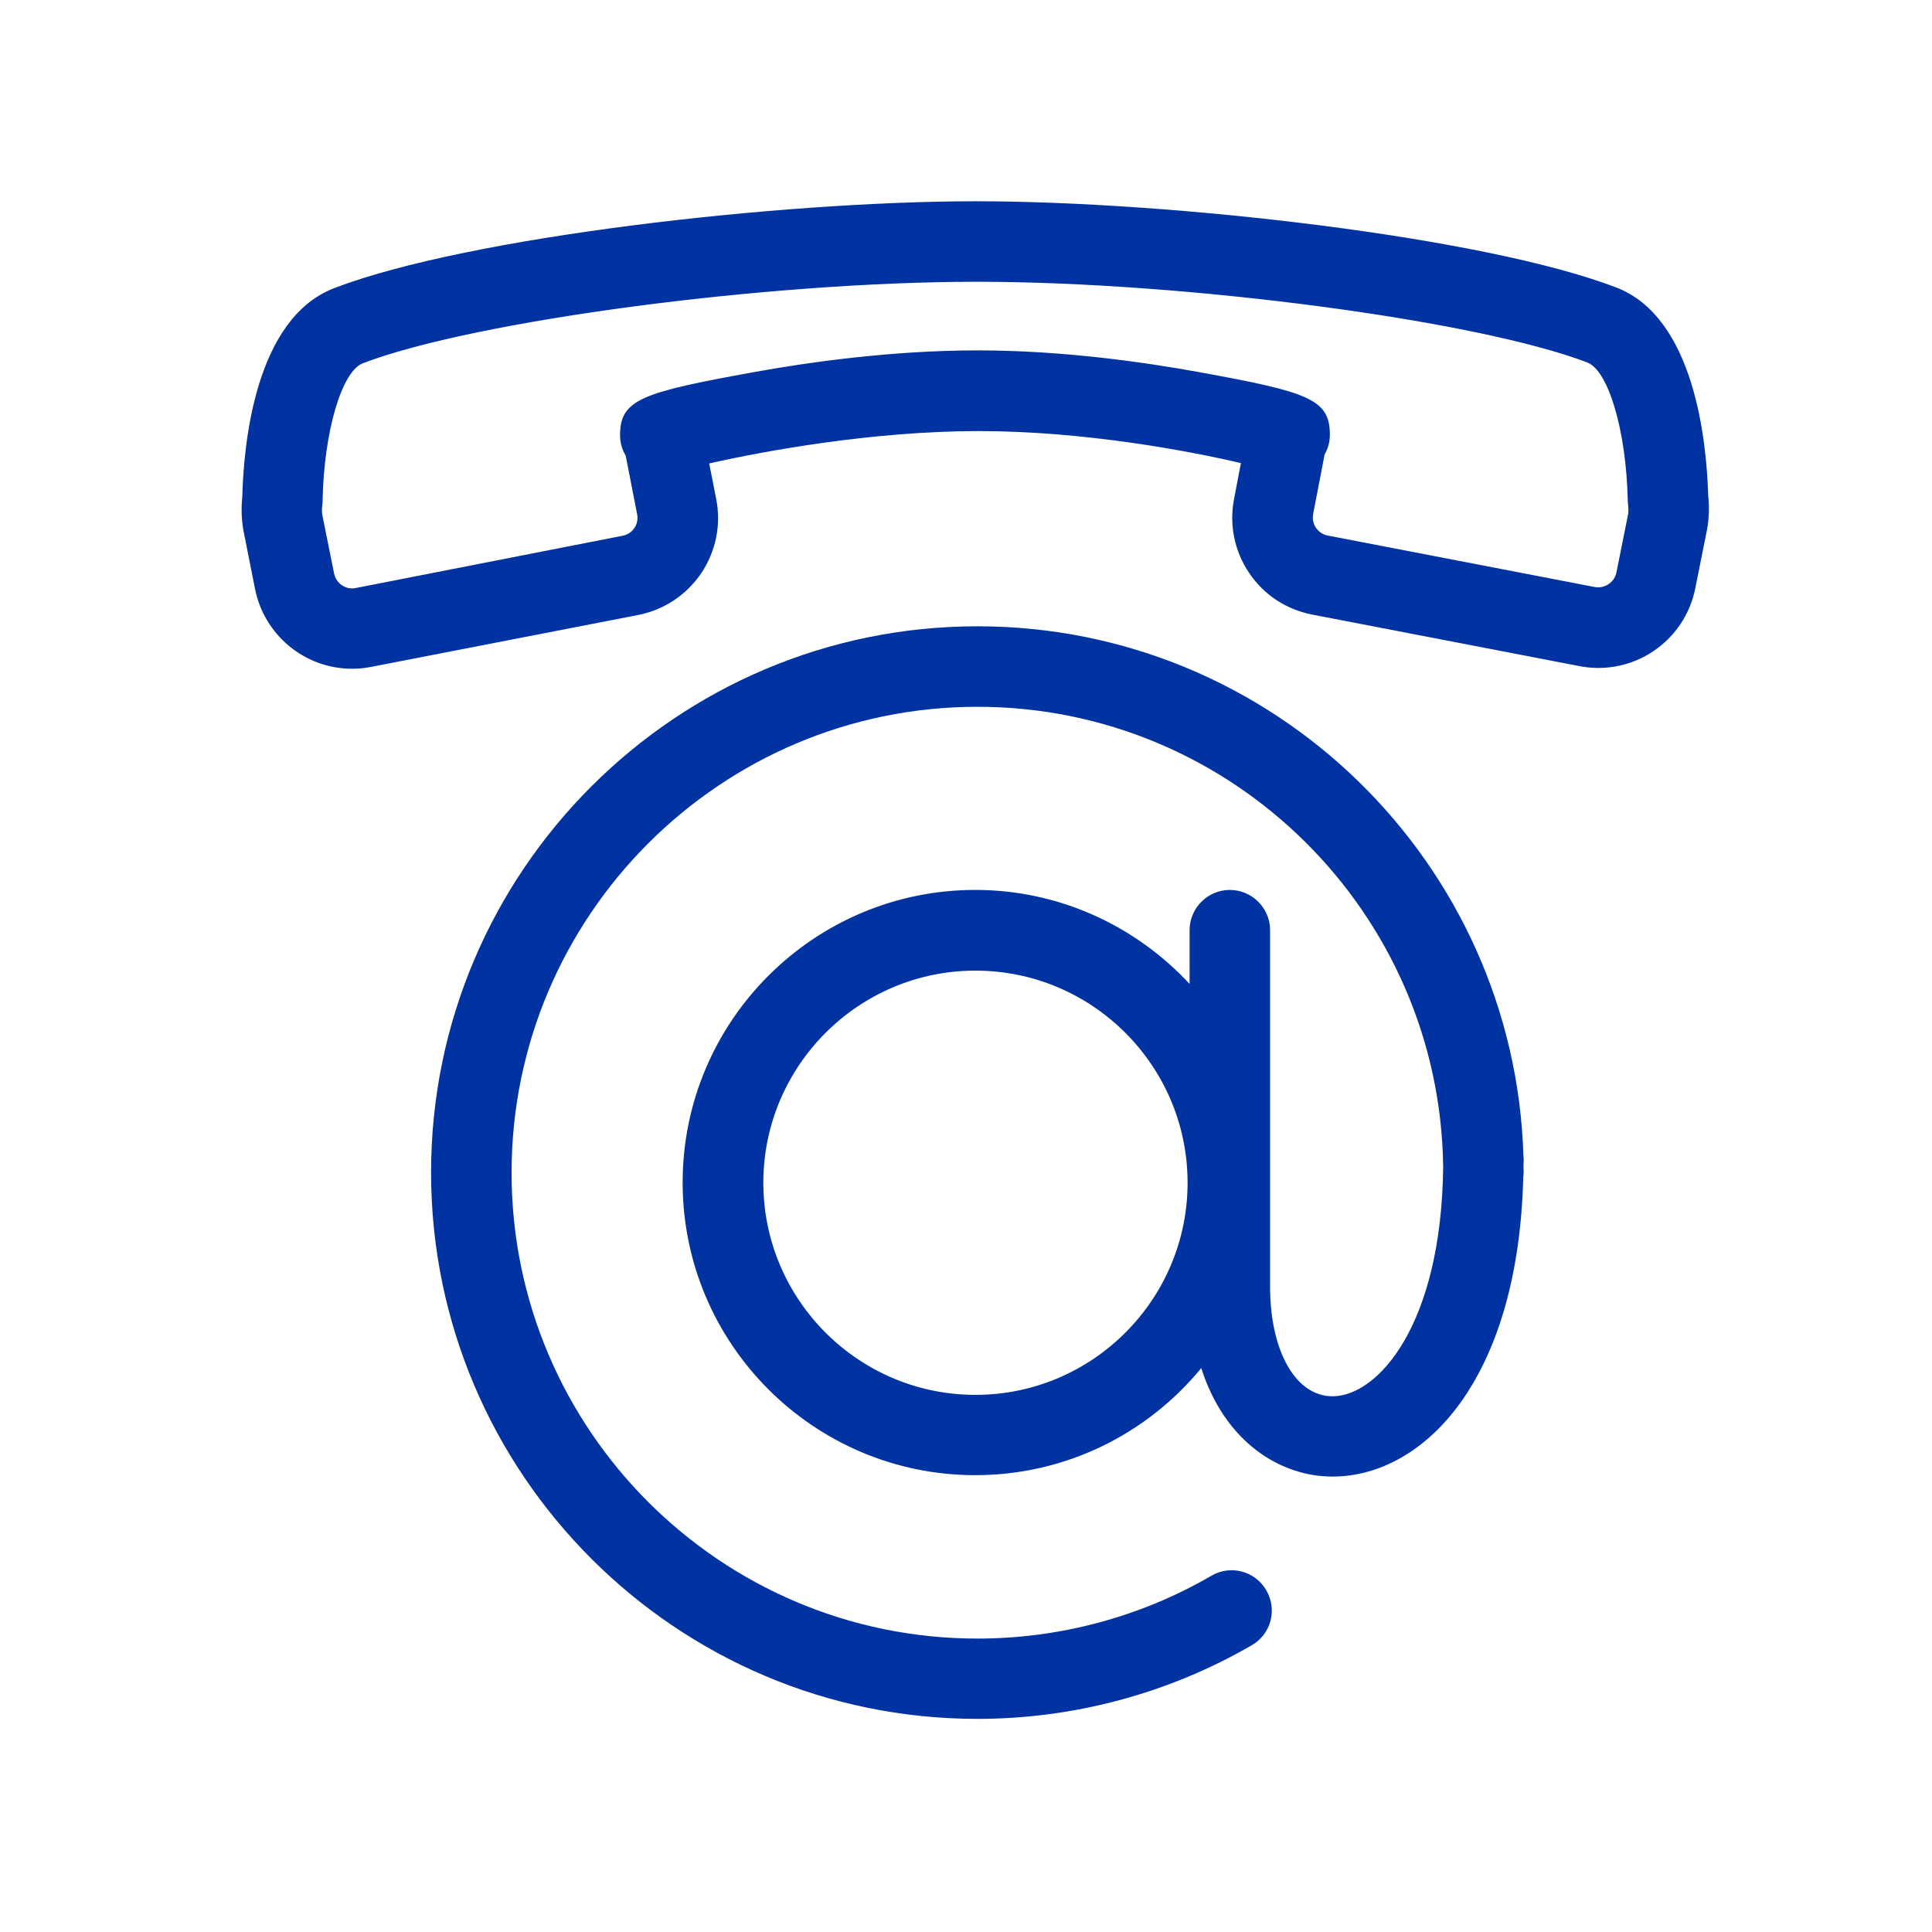 <svg width="96" height="96" viewBox="0 0 96 96" fill="none" xmlns="http://www.w3.org/2000/svg">
<path d="M75.7 57.48C75.28 42.87 63.28 31.12 48.57 31.12C33.6 31.12 21.42 43.3 21.42 58.26C21.42 73.23 33.6 85.41 48.57 85.41C53.36 85.41 58.08 84.14 62.2 81.75C63.16 81.2 63.48 79.97 62.92 79.02C62.37 78.06 61.14 77.74 60.19 78.3C56.68 80.34 52.66 81.42 48.57 81.42C35.81 81.42 25.42 71.04 25.42 58.27C25.42 45.51 35.8 35.12 48.57 35.12C61.24 35.12 71.55 45.35 71.71 57.97C71.63 65.83 68.47 69.38 66.21 69.38C64.38 69.38 63.11 67.14 63.11 63.93V46.22C63.11 45.12 62.21 44.22 61.11 44.22C60.01 44.22 59.11 45.12 59.11 46.22V48.89C56.45 46.03 52.67 44.22 48.46 44.22C40.44 44.22 33.92 50.74 33.92 58.76C33.92 66.78 40.44 73.3 48.46 73.3C52.98 73.3 57.02 71.23 59.69 67.98C60.86 71.65 63.61 73.37 66.21 73.37C70.67 73.37 75.44 68.69 75.69 58.49C75.7 58.41 75.71 58.34 75.71 58.25C75.71 58.15 75.7 58.04 75.7 57.94C75.7 57.85 75.71 57.76 75.71 57.67C75.72 57.61 75.71 57.55 75.7 57.48ZM48.47 69.31C42.66 69.31 37.93 64.58 37.93 58.77C37.93 52.96 42.66 48.23 48.47 48.23C54.28 48.23 59.01 52.96 59.01 58.77C59.01 64.58 54.28 69.31 48.47 69.31Z" fill="#0033A1"/>
<path d="M84.88 24.62C84.8 21.93 84.2 15.77 80.3 14.28C73.7 11.76 58.25 10 48.45 10C38.69 10.01 23.21 11.78 16.6 14.32C12.7 15.82 12.11 21.99 12.04 24.67C11.98 25.27 12 25.84 12.1 26.38L12.67 29.25C13.12 31.55 15.14 33.23 17.49 33.23C17.81 33.23 18.12 33.2 18.43 33.14L31.7 30.56C32.99 30.31 34.1 29.57 34.84 28.49C35.57 27.4 35.84 26.09 35.59 24.81L35.24 23.03C37.95 22.41 43.4 21.42 48.61 21.42C53.89 21.42 59.09 22.41 61.66 23.01L61.32 24.79C61.07 26.08 61.34 27.39 62.07 28.47C62.8 29.56 63.92 30.29 65.21 30.54L78.49 33.1C78.8 33.16 79.11 33.19 79.42 33.19C81.77 33.19 83.79 31.52 84.24 29.22L84.82 26.32C84.92 25.79 84.94 25.22 84.88 24.62ZM80.9 25.55L80.32 28.44C80.23 28.93 79.73 29.26 79.25 29.17L65.97 26.61C65.65 26.55 65.47 26.34 65.39 26.23C65.31 26.11 65.19 25.87 65.25 25.54L65.82 22.58C65.99 22.29 66.08 21.96 66.08 21.6C66.08 19.83 65.02 19.48 59.58 18.49C56.89 18 52.79 17.41 48.58 17.41C44.32 17.41 40.15 18 37.41 18.5C31.89 19.5 30.81 19.85 30.81 21.62C30.81 21.99 30.91 22.34 31.09 22.64L31.66 25.56C31.72 25.88 31.6 26.13 31.52 26.24C31.44 26.36 31.26 26.56 30.94 26.62L17.67 29.22C17.18 29.32 16.7 28.99 16.6 28.49L16.02 25.61C16 25.53 15.98 25.34 16.02 25.05C16.03 24.98 16.03 24.92 16.03 24.85C16.1 21.44 16.98 18.45 18.03 18.05C23.55 15.94 38.04 14.01 48.5 14C58.9 14 73.37 15.91 78.87 18.01C79.92 18.41 80.8 21.39 80.88 24.8C80.88 24.87 80.89 24.93 80.89 25C80.93 25.3 80.91 25.49 80.9 25.55Z" fill="#0033A1"/>
</svg>
